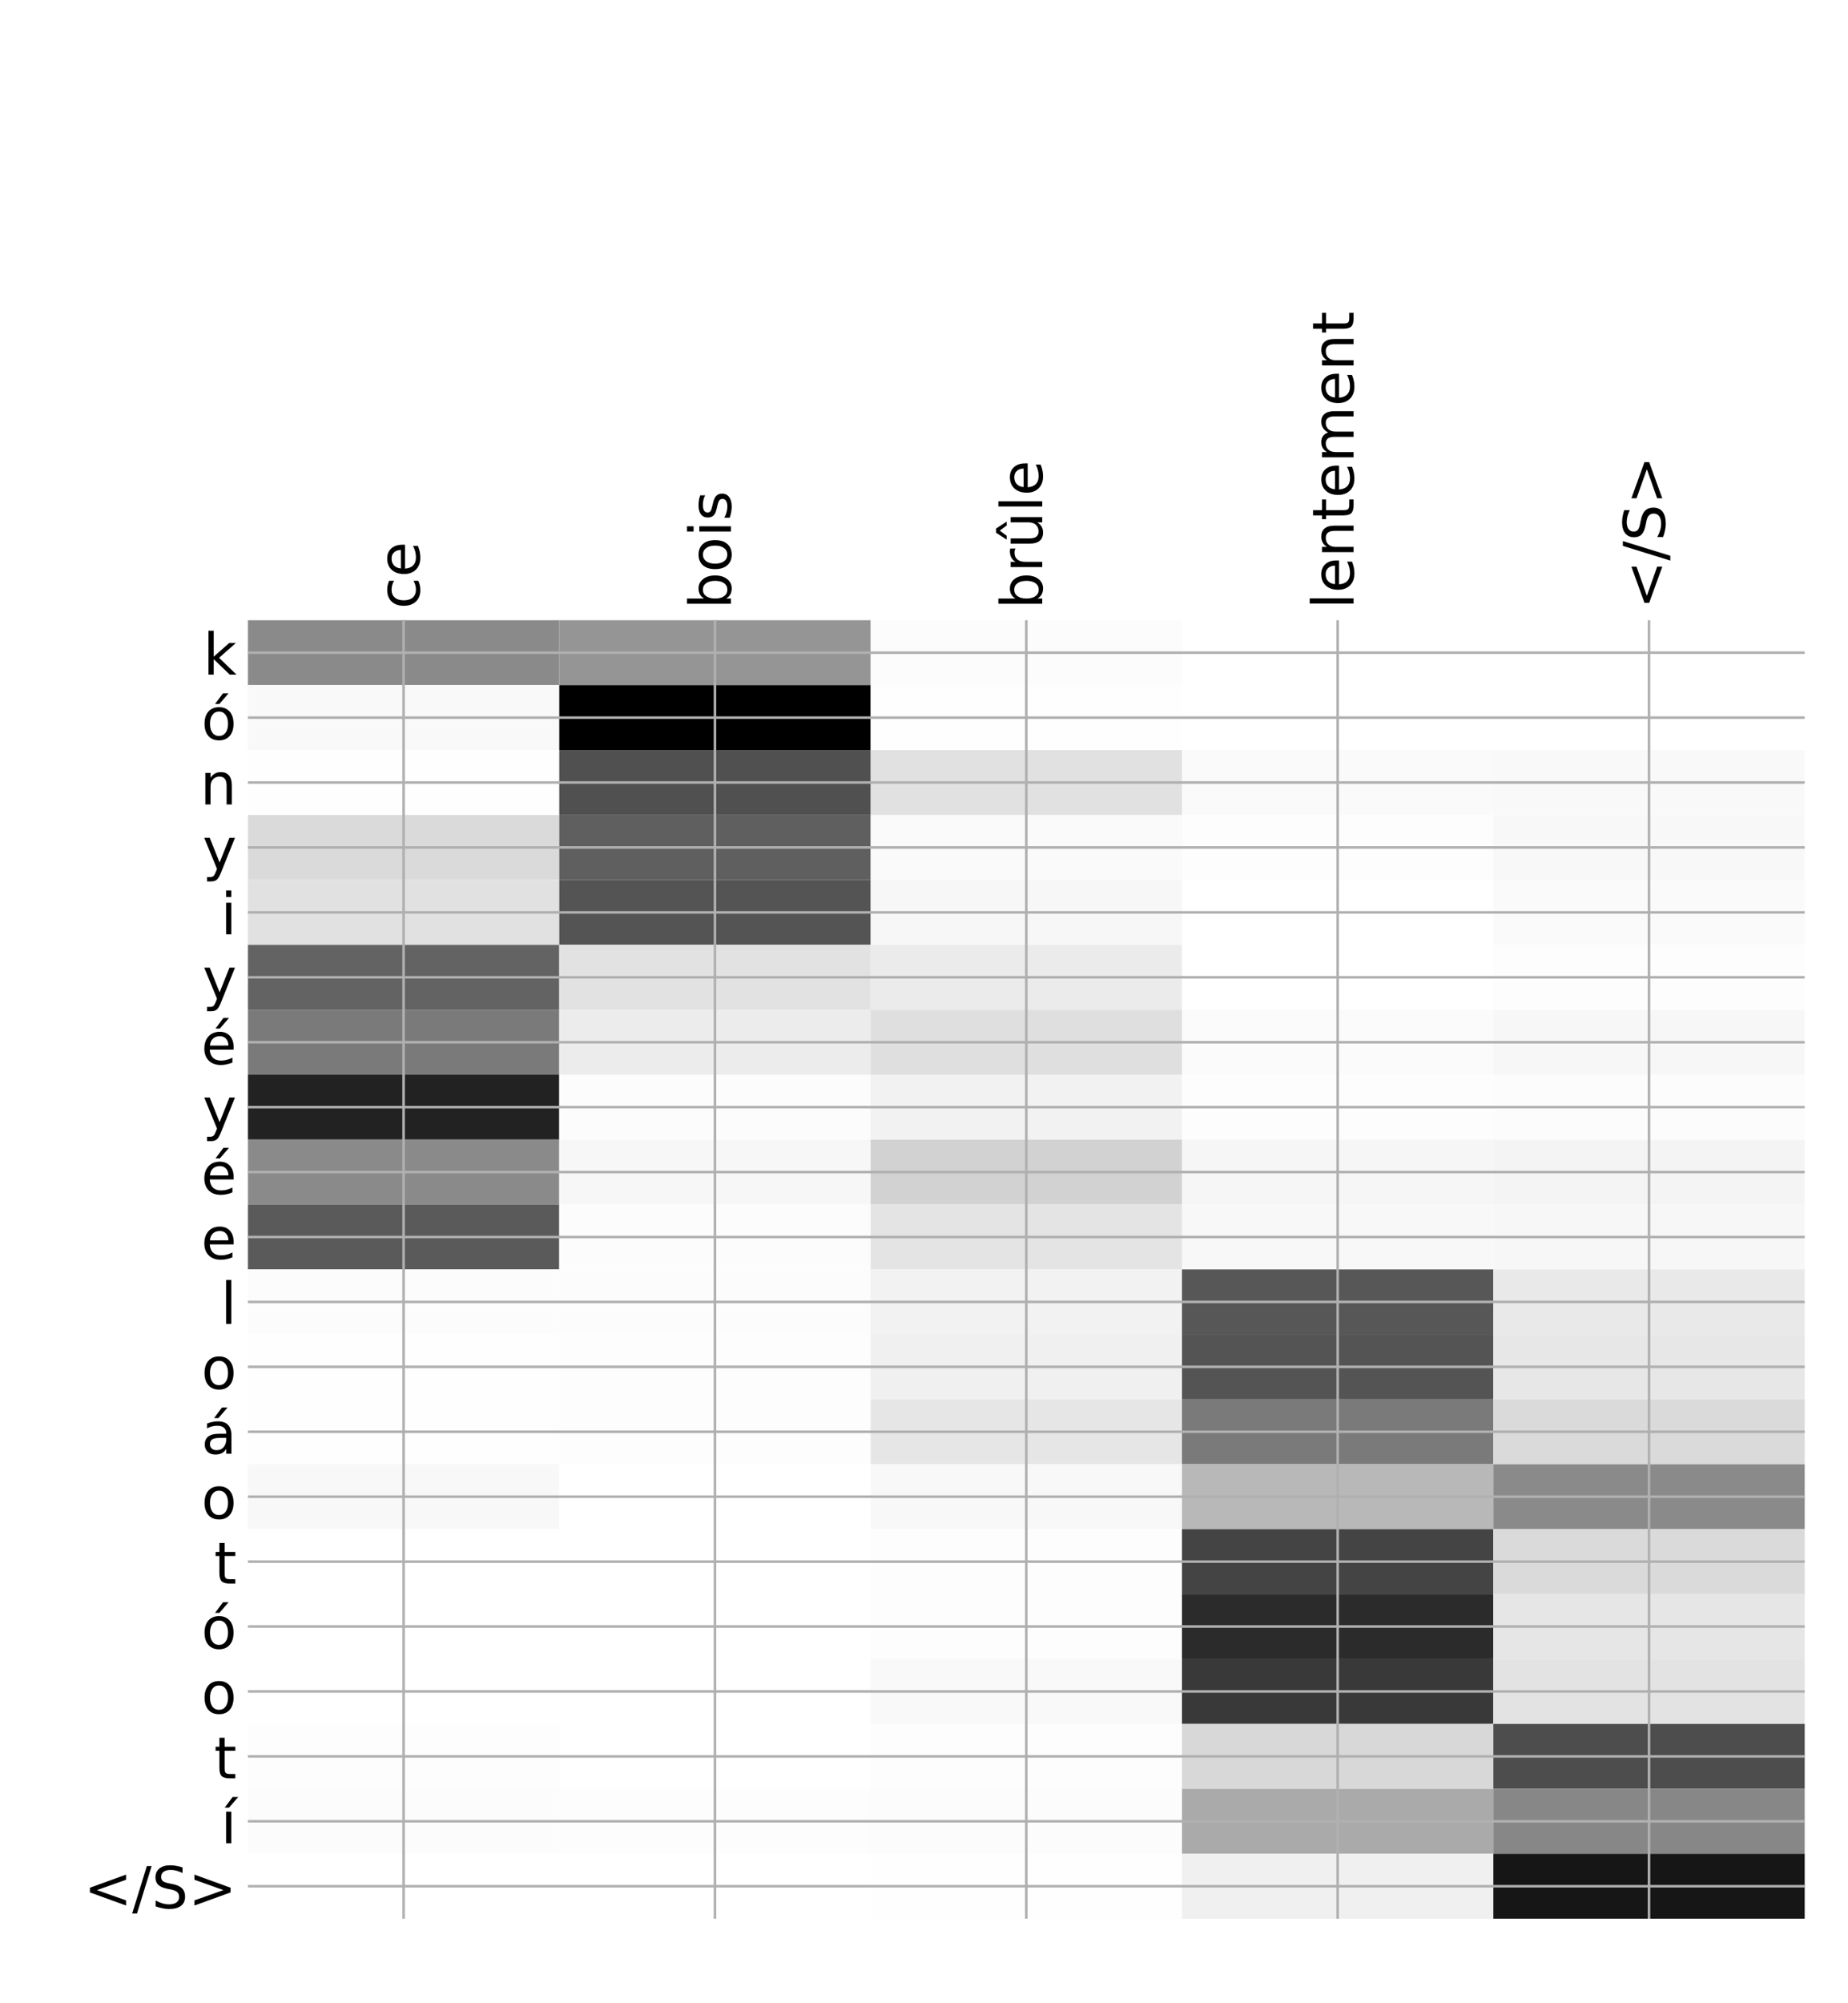 <?xml version="1.0" encoding="utf-8" standalone="no"?>
<!DOCTYPE svg PUBLIC "-//W3C//DTD SVG 1.1//EN"
  "http://www.w3.org/Graphics/SVG/1.1/DTD/svg11.dtd">
<!-- Created with matplotlib (http://matplotlib.org/) -->
<svg height="624pt" version="1.1" viewBox="0 0 576 624" width="576pt" xmlns="http://www.w3.org/2000/svg" xmlns:xlink="http://www.w3.org/1999/xlink">
 <defs>
  <style type="text/css">
*{stroke-linecap:butt;stroke-linejoin:round;}
  </style>
 </defs>
 <g id="figure_1">
  <g id="patch_1">
   <path d="M 0 624 
L 576 624 
L 576 0 
L 0 0 
z
" style="fill:#ffffff;"/>
  </g>
  <g id="axes_1">
   <g id="PolyCollection_1">
    <path clip-path="url(#p5a94aa3a71)" d="M 77.275 193.194 
L 77.275 213.418 
L 174.32 213.418 
L 174.32 193.194 
L 77.275 193.194 
z
" style="fill:#8a8a8a;"/>
    <path clip-path="url(#p5a94aa3a71)" d="M 174.32 193.194 
L 174.32 213.418 
L 271.365 213.418 
L 271.365 193.194 
L 174.32 193.194 
z
" style="fill:#959595;"/>
    <path clip-path="url(#p5a94aa3a71)" d="M 271.365 193.194 
L 271.365 213.418 
L 368.41 213.418 
L 368.41 193.194 
L 271.365 193.194 
z
" style="fill:#fcfcfc;"/>
    <path clip-path="url(#p5a94aa3a71)" d="M 368.41 193.194 
L 368.41 213.418 
L 465.455 213.418 
L 465.455 193.194 
L 368.41 193.194 
z
" style="fill:#ffffff;"/>
    <path clip-path="url(#p5a94aa3a71)" d="M 465.455 193.194 
L 465.455 213.418 
L 562.5 213.418 
L 562.5 193.194 
L 465.455 193.194 
z
" style="fill:#ffffff;"/>
    <path clip-path="url(#p5a94aa3a71)" d="M 77.275 213.418 
L 77.275 233.641 
L 174.32 233.641 
L 174.32 213.418 
L 77.275 213.418 
z
" style="fill:#f9f9f9;"/>
    <path clip-path="url(#p5a94aa3a71)" d="M 174.32 213.418 
L 174.32 233.641 
L 271.365 233.641 
L 271.365 213.418 
L 174.32 213.418 
z
"/>
    <path clip-path="url(#p5a94aa3a71)" d="M 271.365 213.418 
L 271.365 233.641 
L 368.41 233.641 
L 368.41 213.418 
L 271.365 213.418 
z
" style="fill:#fefefe;"/>
    <path clip-path="url(#p5a94aa3a71)" d="M 368.41 213.418 
L 368.41 233.641 
L 465.455 233.641 
L 465.455 213.418 
L 368.41 213.418 
z
" style="fill:#ffffff;"/>
    <path clip-path="url(#p5a94aa3a71)" d="M 465.455 213.418 
L 465.455 233.641 
L 562.5 233.641 
L 562.5 213.418 
L 465.455 213.418 
z
" style="fill:#ffffff;"/>
    <path clip-path="url(#p5a94aa3a71)" d="M 77.275 233.641 
L 77.275 253.865 
L 174.32 253.865 
L 174.32 233.641 
L 77.275 233.641 
z
" style="fill:#fefefe;"/>
    <path clip-path="url(#p5a94aa3a71)" d="M 174.32 233.641 
L 174.32 253.865 
L 271.365 253.865 
L 271.365 233.641 
L 174.32 233.641 
z
" style="fill:#505050;"/>
    <path clip-path="url(#p5a94aa3a71)" d="M 271.365 233.641 
L 271.365 253.865 
L 368.41 253.865 
L 368.41 233.641 
L 271.365 233.641 
z
" style="fill:#e1e1e1;"/>
    <path clip-path="url(#p5a94aa3a71)" d="M 368.41 233.641 
L 368.41 253.865 
L 465.455 253.865 
L 465.455 233.641 
L 368.41 233.641 
z
" style="fill:#fafafa;"/>
    <path clip-path="url(#p5a94aa3a71)" d="M 465.455 233.641 
L 465.455 253.865 
L 562.5 253.865 
L 562.5 233.641 
L 465.455 233.641 
z
" style="fill:#f9f9f9;"/>
    <path clip-path="url(#p5a94aa3a71)" d="M 77.275 253.865 
L 77.275 274.088 
L 174.32 274.088 
L 174.32 253.865 
L 77.275 253.865 
z
" style="fill:#dadada;"/>
    <path clip-path="url(#p5a94aa3a71)" d="M 174.32 253.865 
L 174.32 274.088 
L 271.365 274.088 
L 271.365 253.865 
L 174.32 253.865 
z
" style="fill:#5f5f5f;"/>
    <path clip-path="url(#p5a94aa3a71)" d="M 271.365 253.865 
L 271.365 274.088 
L 368.41 274.088 
L 368.41 253.865 
L 271.365 253.865 
z
" style="fill:#fafafa;"/>
    <path clip-path="url(#p5a94aa3a71)" d="M 368.41 253.865 
L 368.41 274.088 
L 465.455 274.088 
L 465.455 253.865 
L 368.41 253.865 
z
" style="fill:#fdfdfd;"/>
    <path clip-path="url(#p5a94aa3a71)" d="M 465.455 253.865 
L 465.455 274.088 
L 562.5 274.088 
L 562.5 253.865 
L 465.455 253.865 
z
" style="fill:#f8f8f8;"/>
    <path clip-path="url(#p5a94aa3a71)" d="M 77.275 274.088 
L 77.275 294.311 
L 174.32 294.311 
L 174.32 274.088 
L 77.275 274.088 
z
" style="fill:#e1e1e1;"/>
    <path clip-path="url(#p5a94aa3a71)" d="M 174.32 274.088 
L 174.32 294.311 
L 271.365 294.311 
L 271.365 274.088 
L 174.32 274.088 
z
" style="fill:#545454;"/>
    <path clip-path="url(#p5a94aa3a71)" d="M 271.365 274.088 
L 271.365 294.311 
L 368.41 294.311 
L 368.41 274.088 
L 271.365 274.088 
z
" style="fill:#f7f7f7;"/>
    <path clip-path="url(#p5a94aa3a71)" d="M 368.41 274.088 
L 368.41 294.311 
L 465.455 294.311 
L 465.455 274.088 
L 368.41 274.088 
z
" style="fill:#ffffff;"/>
    <path clip-path="url(#p5a94aa3a71)" d="M 465.455 274.088 
L 465.455 294.311 
L 562.5 294.311 
L 562.5 274.088 
L 465.455 274.088 
z
" style="fill:#fafafa;"/>
    <path clip-path="url(#p5a94aa3a71)" d="M 77.275 294.311 
L 77.275 314.535 
L 174.32 314.535 
L 174.32 294.311 
L 77.275 294.311 
z
" style="fill:#636363;"/>
    <path clip-path="url(#p5a94aa3a71)" d="M 174.32 294.311 
L 174.32 314.535 
L 271.365 314.535 
L 271.365 294.311 
L 174.32 294.311 
z
" style="fill:#e2e2e2;"/>
    <path clip-path="url(#p5a94aa3a71)" d="M 271.365 294.311 
L 271.365 314.535 
L 368.41 314.535 
L 368.41 294.311 
L 271.365 294.311 
z
" style="fill:#ebebeb;"/>
    <path clip-path="url(#p5a94aa3a71)" d="M 368.41 294.311 
L 368.41 314.535 
L 465.455 314.535 
L 465.455 294.311 
L 368.41 294.311 
z
" style="fill:#ffffff;"/>
    <path clip-path="url(#p5a94aa3a71)" d="M 465.455 294.311 
L 465.455 314.535 
L 562.5 314.535 
L 562.5 294.311 
L 465.455 294.311 
z
" style="fill:#fdfdfd;"/>
    <path clip-path="url(#p5a94aa3a71)" d="M 77.275 314.535 
L 77.275 334.758 
L 174.32 334.758 
L 174.32 314.535 
L 77.275 314.535 
z
" style="fill:#7a7a7a;"/>
    <path clip-path="url(#p5a94aa3a71)" d="M 174.32 314.535 
L 174.32 334.758 
L 271.365 334.758 
L 271.365 314.535 
L 174.32 314.535 
z
" style="fill:#ececec;"/>
    <path clip-path="url(#p5a94aa3a71)" d="M 271.365 314.535 
L 271.365 334.758 
L 368.41 334.758 
L 368.41 314.535 
L 271.365 314.535 
z
" style="fill:#dfdfdf;"/>
    <path clip-path="url(#p5a94aa3a71)" d="M 368.41 314.535 
L 368.41 334.758 
L 465.455 334.758 
L 465.455 314.535 
L 368.41 314.535 
z
" style="fill:#fbfbfb;"/>
    <path clip-path="url(#p5a94aa3a71)" d="M 465.455 314.535 
L 465.455 334.758 
L 562.5 334.758 
L 562.5 314.535 
L 465.455 314.535 
z
" style="fill:#f7f7f7;"/>
    <path clip-path="url(#p5a94aa3a71)" d="M 77.275 334.758 
L 77.275 354.981 
L 174.32 354.981 
L 174.32 334.758 
L 77.275 334.758 
z
" style="fill:#222222;"/>
    <path clip-path="url(#p5a94aa3a71)" d="M 174.32 334.758 
L 174.32 354.981 
L 271.365 354.981 
L 271.365 334.758 
L 174.32 334.758 
z
" style="fill:#fcfcfc;"/>
    <path clip-path="url(#p5a94aa3a71)" d="M 271.365 334.758 
L 271.365 354.981 
L 368.41 354.981 
L 368.41 334.758 
L 271.365 334.758 
z
" style="fill:#f2f2f2;"/>
    <path clip-path="url(#p5a94aa3a71)" d="M 368.41 334.758 
L 368.41 354.981 
L 465.455 354.981 
L 465.455 334.758 
L 368.41 334.758 
z
" style="fill:#fdfdfd;"/>
    <path clip-path="url(#p5a94aa3a71)" d="M 465.455 334.758 
L 465.455 354.981 
L 562.5 354.981 
L 562.5 334.758 
L 465.455 334.758 
z
" style="fill:#fcfcfc;"/>
    <path clip-path="url(#p5a94aa3a71)" d="M 77.275 354.981 
L 77.275 375.205 
L 174.32 375.205 
L 174.32 354.981 
L 77.275 354.981 
z
" style="fill:#8a8a8a;"/>
    <path clip-path="url(#p5a94aa3a71)" d="M 174.32 354.981 
L 174.32 375.205 
L 271.365 375.205 
L 271.365 354.981 
L 174.32 354.981 
z
" style="fill:#f7f7f7;"/>
    <path clip-path="url(#p5a94aa3a71)" d="M 271.365 354.981 
L 271.365 375.205 
L 368.41 375.205 
L 368.41 354.981 
L 271.365 354.981 
z
" style="fill:#d2d2d2;"/>
    <path clip-path="url(#p5a94aa3a71)" d="M 368.41 354.981 
L 368.41 375.205 
L 465.455 375.205 
L 465.455 354.981 
L 368.41 354.981 
z
" style="fill:#f6f6f6;"/>
    <path clip-path="url(#p5a94aa3a71)" d="M 465.455 354.981 
L 465.455 375.205 
L 562.5 375.205 
L 562.5 354.981 
L 465.455 354.981 
z
" style="fill:#f4f4f4;"/>
    <path clip-path="url(#p5a94aa3a71)" d="M 77.275 375.205 
L 77.275 395.428 
L 174.32 395.428 
L 174.32 375.205 
L 77.275 375.205 
z
" style="fill:#5a5a5a;"/>
    <path clip-path="url(#p5a94aa3a71)" d="M 174.32 375.205 
L 174.32 395.428 
L 271.365 395.428 
L 271.365 375.205 
L 174.32 375.205 
z
" style="fill:#fcfcfc;"/>
    <path clip-path="url(#p5a94aa3a71)" d="M 271.365 375.205 
L 271.365 395.428 
L 368.41 395.428 
L 368.41 375.205 
L 271.365 375.205 
z
" style="fill:#e4e4e4;"/>
    <path clip-path="url(#p5a94aa3a71)" d="M 368.41 375.205 
L 368.41 395.428 
L 465.455 395.428 
L 465.455 375.205 
L 368.41 375.205 
z
" style="fill:#f8f8f8;"/>
    <path clip-path="url(#p5a94aa3a71)" d="M 465.455 375.205 
L 465.455 395.428 
L 562.5 395.428 
L 562.5 375.205 
L 465.455 375.205 
z
" style="fill:#f7f7f7;"/>
    <path clip-path="url(#p5a94aa3a71)" d="M 77.275 395.428 
L 77.275 415.652 
L 174.32 415.652 
L 174.32 395.428 
L 77.275 395.428 
z
" style="fill:#fcfcfc;"/>
    <path clip-path="url(#p5a94aa3a71)" d="M 174.32 395.428 
L 174.32 415.652 
L 271.365 415.652 
L 271.365 395.428 
L 174.32 395.428 
z
" style="fill:#fcfcfc;"/>
    <path clip-path="url(#p5a94aa3a71)" d="M 271.365 395.428 
L 271.365 415.652 
L 368.41 415.652 
L 368.41 395.428 
L 271.365 395.428 
z
" style="fill:#f2f2f2;"/>
    <path clip-path="url(#p5a94aa3a71)" d="M 368.41 395.428 
L 368.41 415.652 
L 465.455 415.652 
L 465.455 395.428 
L 368.41 395.428 
z
" style="fill:#575757;"/>
    <path clip-path="url(#p5a94aa3a71)" d="M 465.455 395.428 
L 465.455 415.652 
L 562.5 415.652 
L 562.5 395.428 
L 465.455 395.428 
z
" style="fill:#e9e9e9;"/>
    <path clip-path="url(#p5a94aa3a71)" d="M 77.275 415.652 
L 77.275 435.875 
L 174.32 435.875 
L 174.32 415.652 
L 77.275 415.652 
z
" style="fill:#fefefe;"/>
    <path clip-path="url(#p5a94aa3a71)" d="M 174.32 415.652 
L 174.32 435.875 
L 271.365 435.875 
L 271.365 415.652 
L 174.32 415.652 
z
" style="fill:#fdfdfd;"/>
    <path clip-path="url(#p5a94aa3a71)" d="M 271.365 415.652 
L 271.365 435.875 
L 368.41 435.875 
L 368.41 415.652 
L 271.365 415.652 
z
" style="fill:#f0f0f0;"/>
    <path clip-path="url(#p5a94aa3a71)" d="M 368.41 415.652 
L 368.41 435.875 
L 465.455 435.875 
L 465.455 415.652 
L 368.41 415.652 
z
" style="fill:#545454;"/>
    <path clip-path="url(#p5a94aa3a71)" d="M 465.455 415.652 
L 465.455 435.875 
L 562.5 435.875 
L 562.5 415.652 
L 465.455 415.652 
z
" style="fill:#e7e7e7;"/>
    <path clip-path="url(#p5a94aa3a71)" d="M 77.275 435.875 
L 77.275 456.098 
L 174.32 456.098 
L 174.32 435.875 
L 77.275 435.875 
z
" style="fill:#fefefe;"/>
    <path clip-path="url(#p5a94aa3a71)" d="M 174.32 435.875 
L 174.32 456.098 
L 271.365 456.098 
L 271.365 435.875 
L 174.32 435.875 
z
" style="fill:#fdfdfd;"/>
    <path clip-path="url(#p5a94aa3a71)" d="M 271.365 435.875 
L 271.365 456.098 
L 368.41 456.098 
L 368.41 435.875 
L 271.365 435.875 
z
" style="fill:#e6e6e6;"/>
    <path clip-path="url(#p5a94aa3a71)" d="M 368.41 435.875 
L 368.41 456.098 
L 465.455 456.098 
L 465.455 435.875 
L 368.41 435.875 
z
" style="fill:#7a7a7a;"/>
    <path clip-path="url(#p5a94aa3a71)" d="M 465.455 435.875 
L 465.455 456.098 
L 562.5 456.098 
L 562.5 435.875 
L 465.455 435.875 
z
" style="fill:#dadada;"/>
    <path clip-path="url(#p5a94aa3a71)" d="M 77.275 456.098 
L 77.275 476.322 
L 174.32 476.322 
L 174.32 456.098 
L 77.275 456.098 
z
" style="fill:#f8f8f8;"/>
    <path clip-path="url(#p5a94aa3a71)" d="M 174.32 456.098 
L 174.32 476.322 
L 271.365 476.322 
L 271.365 456.098 
L 174.32 456.098 
z
" style="fill:#ffffff;"/>
    <path clip-path="url(#p5a94aa3a71)" d="M 271.365 456.098 
L 271.365 476.322 
L 368.41 476.322 
L 368.41 456.098 
L 271.365 456.098 
z
" style="fill:#f8f8f8;"/>
    <path clip-path="url(#p5a94aa3a71)" d="M 368.41 456.098 
L 368.41 476.322 
L 465.455 476.322 
L 465.455 456.098 
L 368.41 456.098 
z
" style="fill:#b8b8b8;"/>
    <path clip-path="url(#p5a94aa3a71)" d="M 465.455 456.098 
L 465.455 476.322 
L 562.5 476.322 
L 562.5 456.098 
L 465.455 456.098 
z
" style="fill:#8a8a8a;"/>
    <path clip-path="url(#p5a94aa3a71)" d="M 77.275 476.322 
L 77.275 496.545 
L 174.32 496.545 
L 174.32 476.322 
L 77.275 476.322 
z
" style="fill:#ffffff;"/>
    <path clip-path="url(#p5a94aa3a71)" d="M 174.32 476.322 
L 174.32 496.545 
L 271.365 496.545 
L 271.365 476.322 
L 174.32 476.322 
z
" style="fill:#ffffff;"/>
    <path clip-path="url(#p5a94aa3a71)" d="M 271.365 476.322 
L 271.365 496.545 
L 368.41 496.545 
L 368.41 476.322 
L 271.365 476.322 
z
" style="fill:#fdfdfd;"/>
    <path clip-path="url(#p5a94aa3a71)" d="M 368.41 476.322 
L 368.41 496.545 
L 465.455 496.545 
L 465.455 476.322 
L 368.41 476.322 
z
" style="fill:#444444;"/>
    <path clip-path="url(#p5a94aa3a71)" d="M 465.455 476.322 
L 465.455 496.545 
L 562.5 496.545 
L 562.5 476.322 
L 465.455 476.322 
z
" style="fill:#dadada;"/>
    <path clip-path="url(#p5a94aa3a71)" d="M 77.275 496.545 
L 77.275 516.768 
L 174.32 516.768 
L 174.32 496.545 
L 77.275 496.545 
z
" style="fill:#ffffff;"/>
    <path clip-path="url(#p5a94aa3a71)" d="M 174.32 496.545 
L 174.32 516.768 
L 271.365 516.768 
L 271.365 496.545 
L 174.32 496.545 
z
" style="fill:#ffffff;"/>
    <path clip-path="url(#p5a94aa3a71)" d="M 271.365 496.545 
L 271.365 516.768 
L 368.41 516.768 
L 368.41 496.545 
L 271.365 496.545 
z
" style="fill:#fdfdfd;"/>
    <path clip-path="url(#p5a94aa3a71)" d="M 368.41 496.545 
L 368.41 516.768 
L 465.455 516.768 
L 465.455 496.545 
L 368.41 496.545 
z
" style="fill:#2b2b2b;"/>
    <path clip-path="url(#p5a94aa3a71)" d="M 465.455 496.545 
L 465.455 516.768 
L 562.5 516.768 
L 562.5 496.545 
L 465.455 496.545 
z
" style="fill:#e6e6e6;"/>
    <path clip-path="url(#p5a94aa3a71)" d="M 77.275 516.768 
L 77.275 536.992 
L 174.32 536.992 
L 174.32 516.768 
L 77.275 516.768 
z
" style="fill:#ffffff;"/>
    <path clip-path="url(#p5a94aa3a71)" d="M 174.32 516.768 
L 174.32 536.992 
L 271.365 536.992 
L 271.365 516.768 
L 174.32 516.768 
z
" style="fill:#ffffff;"/>
    <path clip-path="url(#p5a94aa3a71)" d="M 271.365 516.768 
L 271.365 536.992 
L 368.41 536.992 
L 368.41 516.768 
L 271.365 516.768 
z
" style="fill:#f9f9f9;"/>
    <path clip-path="url(#p5a94aa3a71)" d="M 368.41 516.768 
L 368.41 536.992 
L 465.455 536.992 
L 465.455 516.768 
L 368.41 516.768 
z
" style="fill:#393939;"/>
    <path clip-path="url(#p5a94aa3a71)" d="M 465.455 516.768 
L 465.455 536.992 
L 562.5 536.992 
L 562.5 516.768 
L 465.455 516.768 
z
" style="fill:#e3e3e3;"/>
    <path clip-path="url(#p5a94aa3a71)" d="M 77.275 536.992 
L 77.275 557.215 
L 174.32 557.215 
L 174.32 536.992 
L 77.275 536.992 
z
" style="fill:#fdfdfd;"/>
    <path clip-path="url(#p5a94aa3a71)" d="M 174.32 536.992 
L 174.32 557.215 
L 271.365 557.215 
L 271.365 536.992 
L 174.32 536.992 
z
" style="fill:#ffffff;"/>
    <path clip-path="url(#p5a94aa3a71)" d="M 271.365 536.992 
L 271.365 557.215 
L 368.41 557.215 
L 368.41 536.992 
L 271.365 536.992 
z
" style="fill:#fdfdfd;"/>
    <path clip-path="url(#p5a94aa3a71)" d="M 368.41 536.992 
L 368.41 557.215 
L 465.455 557.215 
L 465.455 536.992 
L 368.41 536.992 
z
" style="fill:#d8d8d8;"/>
    <path clip-path="url(#p5a94aa3a71)" d="M 465.455 536.992 
L 465.455 557.215 
L 562.5 557.215 
L 562.5 536.992 
L 465.455 536.992 
z
" style="fill:#4d4d4d;"/>
    <path clip-path="url(#p5a94aa3a71)" d="M 77.275 557.215 
L 77.275 577.439 
L 174.32 577.439 
L 174.32 557.215 
L 77.275 557.215 
z
" style="fill:#fcfcfc;"/>
    <path clip-path="url(#p5a94aa3a71)" d="M 174.32 557.215 
L 174.32 577.439 
L 271.365 577.439 
L 271.365 557.215 
L 174.32 557.215 
z
" style="fill:#fdfdfd;"/>
    <path clip-path="url(#p5a94aa3a71)" d="M 271.365 557.215 
L 271.365 577.439 
L 368.41 577.439 
L 368.41 557.215 
L 271.365 557.215 
z
" style="fill:#fcfcfc;"/>
    <path clip-path="url(#p5a94aa3a71)" d="M 368.41 557.215 
L 368.41 577.439 
L 465.455 577.439 
L 465.455 557.215 
L 368.41 557.215 
z
" style="fill:#aaaaaa;"/>
    <path clip-path="url(#p5a94aa3a71)" d="M 465.455 557.215 
L 465.455 577.439 
L 562.5 577.439 
L 562.5 557.215 
L 465.455 557.215 
z
" style="fill:#878787;"/>
    <path clip-path="url(#p5a94aa3a71)" d="M 77.275 577.439 
L 77.275 597.662 
L 174.32 597.662 
L 174.32 577.439 
L 77.275 577.439 
z
" style="fill:#ffffff;"/>
    <path clip-path="url(#p5a94aa3a71)" d="M 174.32 577.439 
L 174.32 597.662 
L 271.365 597.662 
L 271.365 577.439 
L 174.32 577.439 
z
" style="fill:#ffffff;"/>
    <path clip-path="url(#p5a94aa3a71)" d="M 271.365 577.439 
L 271.365 597.662 
L 368.41 597.662 
L 368.41 577.439 
L 271.365 577.439 
z
" style="fill:#fefefe;"/>
    <path clip-path="url(#p5a94aa3a71)" d="M 368.41 577.439 
L 368.41 597.662 
L 465.455 597.662 
L 465.455 577.439 
L 368.41 577.439 
z
" style="fill:#f0f0f0;"/>
    <path clip-path="url(#p5a94aa3a71)" d="M 465.455 577.439 
L 465.455 597.662 
L 562.5 597.662 
L 562.5 577.439 
L 465.455 577.439 
z
" style="fill:#161616;"/>
   </g>
   <g id="matplotlib.axis_1">
    <g id="xtick_1">
     <g id="line2d_1">
      <path clip-path="url(#p5a94aa3a71)" d="M 125.797 597.662 
L 125.797 193.194 
" style="fill:none;stroke:#b0b0b0;stroke-linecap:square;stroke-width:0.8;"/>
     </g>
     <g id="line2d_2"/>
     <g id="text_1">
      <!-- ce -->
      <defs>
       <path d="M 48.781 52.594 
L 48.781 44.188 
Q 44.969 46.297 41.141 47.344 
Q 37.312 48.391 33.406 48.391 
Q 24.656 48.391 19.812 42.844 
Q 14.984 37.312 14.984 27.297 
Q 14.984 17.281 19.812 11.734 
Q 24.656 6.203 33.406 6.203 
Q 37.312 6.203 41.141 7.25 
Q 44.969 8.297 48.781 10.406 
L 48.781 2.094 
Q 45.016 0.344 40.984 -0.531 
Q 36.969 -1.422 32.422 -1.422 
Q 20.062 -1.422 12.781 6.344 
Q 5.516 14.109 5.516 27.297 
Q 5.516 40.672 12.859 48.328 
Q 20.219 56 33.016 56 
Q 37.156 56 41.109 55.141 
Q 45.062 54.297 48.781 52.594 
z
" id="DejaVuSans-63"/>
       <path d="M 56.203 29.594 
L 56.203 25.203 
L 14.891 25.203 
Q 15.484 15.922 20.484 11.062 
Q 25.484 6.203 34.422 6.203 
Q 39.594 6.203 44.453 7.469 
Q 49.312 8.734 54.109 11.281 
L 54.109 2.781 
Q 49.266 0.734 44.188 -0.344 
Q 39.109 -1.422 33.891 -1.422 
Q 20.797 -1.422 13.156 6.188 
Q 5.516 13.812 5.516 26.812 
Q 5.516 40.234 12.766 48.109 
Q 20.016 56 32.328 56 
Q 43.359 56 49.781 48.891 
Q 56.203 41.797 56.203 29.594 
z
M 47.219 32.234 
Q 47.125 39.594 43.094 43.984 
Q 39.062 48.391 32.422 48.391 
Q 24.906 48.391 20.391 44.141 
Q 15.875 39.891 15.188 32.172 
z
" id="DejaVuSans-65"/>
      </defs>
      <g transform="translate(130.764 189.694)rotate(-90)scale(0.18 -0.18)">
       <use xlink:href="#DejaVuSans-63"/>
       <use x="54.98" xlink:href="#DejaVuSans-65"/>
      </g>
     </g>
    </g>
    <g id="xtick_2">
     <g id="line2d_3">
      <path clip-path="url(#p5a94aa3a71)" d="M 222.843 597.662 
L 222.843 193.194 
" style="fill:none;stroke:#b0b0b0;stroke-linecap:square;stroke-width:0.8;"/>
     </g>
     <g id="line2d_4"/>
     <g id="text_2">
      <!-- bois -->
      <defs>
       <path d="M 48.688 27.297 
Q 48.688 37.203 44.609 42.844 
Q 40.531 48.484 33.406 48.484 
Q 26.266 48.484 22.188 42.844 
Q 18.109 37.203 18.109 27.297 
Q 18.109 17.391 22.188 11.75 
Q 26.266 6.109 33.406 6.109 
Q 40.531 6.109 44.609 11.75 
Q 48.688 17.391 48.688 27.297 
z
M 18.109 46.391 
Q 20.953 51.266 25.266 53.625 
Q 29.594 56 35.594 56 
Q 45.562 56 51.781 48.094 
Q 58.016 40.188 58.016 27.297 
Q 58.016 14.406 51.781 6.484 
Q 45.562 -1.422 35.594 -1.422 
Q 29.594 -1.422 25.266 0.953 
Q 20.953 3.328 18.109 8.203 
L 18.109 0 
L 9.078 0 
L 9.078 75.984 
L 18.109 75.984 
z
" id="DejaVuSans-62"/>
       <path d="M 30.609 48.391 
Q 23.391 48.391 19.188 42.75 
Q 14.984 37.109 14.984 27.297 
Q 14.984 17.484 19.156 11.844 
Q 23.344 6.203 30.609 6.203 
Q 37.797 6.203 41.984 11.859 
Q 46.188 17.531 46.188 27.297 
Q 46.188 37.016 41.984 42.703 
Q 37.797 48.391 30.609 48.391 
z
M 30.609 56 
Q 42.328 56 49.016 48.375 
Q 55.719 40.766 55.719 27.297 
Q 55.719 13.875 49.016 6.219 
Q 42.328 -1.422 30.609 -1.422 
Q 18.844 -1.422 12.172 6.219 
Q 5.516 13.875 5.516 27.297 
Q 5.516 40.766 12.172 48.375 
Q 18.844 56 30.609 56 
z
" id="DejaVuSans-6f"/>
       <path d="M 9.422 54.688 
L 18.406 54.688 
L 18.406 0 
L 9.422 0 
z
M 9.422 75.984 
L 18.406 75.984 
L 18.406 64.594 
L 9.422 64.594 
z
" id="DejaVuSans-69"/>
       <path d="M 44.281 53.078 
L 44.281 44.578 
Q 40.484 46.531 36.375 47.5 
Q 32.281 48.484 27.875 48.484 
Q 21.188 48.484 17.844 46.438 
Q 14.5 44.391 14.5 40.281 
Q 14.5 37.156 16.891 35.375 
Q 19.281 33.594 26.516 31.984 
L 29.594 31.297 
Q 39.156 29.25 43.188 25.516 
Q 47.219 21.781 47.219 15.094 
Q 47.219 7.469 41.188 3.016 
Q 35.156 -1.422 24.609 -1.422 
Q 20.219 -1.422 15.453 -0.562 
Q 10.688 0.297 5.422 2 
L 5.422 11.281 
Q 10.406 8.688 15.234 7.391 
Q 20.062 6.109 24.812 6.109 
Q 31.156 6.109 34.562 8.281 
Q 37.984 10.453 37.984 14.406 
Q 37.984 18.062 35.516 20.016 
Q 33.062 21.969 24.703 23.781 
L 21.578 24.516 
Q 13.234 26.266 9.516 29.906 
Q 5.812 33.547 5.812 39.891 
Q 5.812 47.609 11.281 51.797 
Q 16.75 56 26.812 56 
Q 31.781 56 36.172 55.266 
Q 40.578 54.547 44.281 53.078 
z
" id="DejaVuSans-73"/>
      </defs>
      <g transform="translate(227.809 189.694)rotate(-90)scale(0.18 -0.18)">
       <use xlink:href="#DejaVuSans-62"/>
       <use x="63.477" xlink:href="#DejaVuSans-6f"/>
       <use x="124.658" xlink:href="#DejaVuSans-69"/>
       <use x="152.441" xlink:href="#DejaVuSans-73"/>
      </g>
     </g>
    </g>
    <g id="xtick_3">
     <g id="line2d_5">
      <path clip-path="url(#p5a94aa3a71)" d="M 319.887 597.662 
L 319.887 193.194 
" style="fill:none;stroke:#b0b0b0;stroke-linecap:square;stroke-width:0.8;"/>
     </g>
     <g id="line2d_6"/>
     <g id="text_3">
      <!-- brûle -->
      <defs>
       <path d="M 41.109 46.297 
Q 39.594 47.172 37.812 47.578 
Q 36.031 48 33.891 48 
Q 26.266 48 22.188 43.047 
Q 18.109 38.094 18.109 28.812 
L 18.109 0 
L 9.078 0 
L 9.078 54.688 
L 18.109 54.688 
L 18.109 46.188 
Q 20.953 51.172 25.484 53.578 
Q 30.031 56 36.531 56 
Q 37.453 56 38.578 55.875 
Q 39.703 55.766 41.062 55.516 
z
" id="DejaVuSans-72"/>
       <path d="M 8.5 21.578 
L 8.5 54.688 
L 17.484 54.688 
L 17.484 21.922 
Q 17.484 14.156 20.5 10.266 
Q 23.531 6.391 29.594 6.391 
Q 36.859 6.391 41.078 11.031 
Q 45.312 15.672 45.312 23.688 
L 45.312 54.688 
L 54.297 54.688 
L 54.297 0 
L 45.312 0 
L 45.312 8.406 
Q 42.047 3.422 37.719 1 
Q 33.406 -1.422 27.688 -1.422 
Q 18.266 -1.422 13.375 4.438 
Q 8.5 10.297 8.5 21.578 
z
M 31.109 56 
z
M 27.391 79.984 
L 34.609 79.984 
L 46.578 61.625 
L 39.797 61.625 
L 31 73.578 
L 22.219 61.625 
L 15.422 61.625 
z
" id="DejaVuSans-fb"/>
       <path d="M 9.422 75.984 
L 18.406 75.984 
L 18.406 0 
L 9.422 0 
z
" id="DejaVuSans-6c"/>
      </defs>
      <g transform="translate(324.854 189.694)rotate(-90)scale(0.18 -0.18)">
       <use xlink:href="#DejaVuSans-62"/>
       <use x="63.477" xlink:href="#DejaVuSans-72"/>
       <use x="104.59" xlink:href="#DejaVuSans-fb"/>
       <use x="167.969" xlink:href="#DejaVuSans-6c"/>
       <use x="195.752" xlink:href="#DejaVuSans-65"/>
      </g>
     </g>
    </g>
    <g id="xtick_4">
     <g id="line2d_7">
      <path clip-path="url(#p5a94aa3a71)" d="M 416.933 597.662 
L 416.933 193.194 
" style="fill:none;stroke:#b0b0b0;stroke-linecap:square;stroke-width:0.8;"/>
     </g>
     <g id="line2d_8"/>
     <g id="text_4">
      <!-- lentement -->
      <defs>
       <path d="M 54.891 33.016 
L 54.891 0 
L 45.906 0 
L 45.906 32.719 
Q 45.906 40.484 42.875 44.328 
Q 39.844 48.188 33.797 48.188 
Q 26.516 48.188 22.312 43.547 
Q 18.109 38.922 18.109 30.906 
L 18.109 0 
L 9.078 0 
L 9.078 54.688 
L 18.109 54.688 
L 18.109 46.188 
Q 21.344 51.125 25.703 53.562 
Q 30.078 56 35.797 56 
Q 45.219 56 50.047 50.172 
Q 54.891 44.344 54.891 33.016 
z
" id="DejaVuSans-6e"/>
       <path d="M 18.312 70.219 
L 18.312 54.688 
L 36.812 54.688 
L 36.812 47.703 
L 18.312 47.703 
L 18.312 18.016 
Q 18.312 11.328 20.141 9.422 
Q 21.969 7.516 27.594 7.516 
L 36.812 7.516 
L 36.812 0 
L 27.594 0 
Q 17.188 0 13.234 3.875 
Q 9.281 7.766 9.281 18.016 
L 9.281 47.703 
L 2.688 47.703 
L 2.688 54.688 
L 9.281 54.688 
L 9.281 70.219 
z
" id="DejaVuSans-74"/>
       <path d="M 52 44.188 
Q 55.375 50.25 60.062 53.125 
Q 64.75 56 71.094 56 
Q 79.641 56 84.281 50.016 
Q 88.922 44.047 88.922 33.016 
L 88.922 0 
L 79.891 0 
L 79.891 32.719 
Q 79.891 40.578 77.094 44.375 
Q 74.312 48.188 68.609 48.188 
Q 61.625 48.188 57.562 43.547 
Q 53.516 38.922 53.516 30.906 
L 53.516 0 
L 44.484 0 
L 44.484 32.719 
Q 44.484 40.625 41.703 44.406 
Q 38.922 48.188 33.109 48.188 
Q 26.219 48.188 22.156 43.531 
Q 18.109 38.875 18.109 30.906 
L 18.109 0 
L 9.078 0 
L 9.078 54.688 
L 18.109 54.688 
L 18.109 46.188 
Q 21.188 51.219 25.484 53.609 
Q 29.781 56 35.688 56 
Q 41.656 56 45.828 52.969 
Q 50 49.953 52 44.188 
z
" id="DejaVuSans-6d"/>
      </defs>
      <g transform="translate(421.899 189.694)rotate(-90)scale(0.18 -0.18)">
       <use xlink:href="#DejaVuSans-6c"/>
       <use x="27.783" xlink:href="#DejaVuSans-65"/>
       <use x="89.307" xlink:href="#DejaVuSans-6e"/>
       <use x="152.686" xlink:href="#DejaVuSans-74"/>
       <use x="191.895" xlink:href="#DejaVuSans-65"/>
       <use x="253.418" xlink:href="#DejaVuSans-6d"/>
       <use x="350.83" xlink:href="#DejaVuSans-65"/>
       <use x="412.354" xlink:href="#DejaVuSans-6e"/>
       <use x="475.732" xlink:href="#DejaVuSans-74"/>
      </g>
     </g>
    </g>
    <g id="xtick_5">
     <g id="line2d_9">
      <path clip-path="url(#p5a94aa3a71)" d="M 513.977 597.662 
L 513.977 193.194 
" style="fill:none;stroke:#b0b0b0;stroke-linecap:square;stroke-width:0.8;"/>
     </g>
     <g id="line2d_10"/>
     <g id="text_5">
      <!-- &lt;/S&gt; -->
      <defs>
       <path d="M 73.188 49.219 
L 22.797 31.297 
L 73.188 13.484 
L 73.188 4.594 
L 10.594 27.297 
L 10.594 35.406 
L 73.188 58.109 
z
" id="DejaVuSans-3c"/>
       <path d="M 25.391 72.906 
L 33.688 72.906 
L 8.297 -9.281 
L 0 -9.281 
z
" id="DejaVuSans-2f"/>
       <path d="M 53.516 70.516 
L 53.516 60.891 
Q 47.906 63.578 42.922 64.891 
Q 37.938 66.219 33.297 66.219 
Q 25.25 66.219 20.875 63.094 
Q 16.5 59.969 16.5 54.203 
Q 16.5 49.359 19.406 46.891 
Q 22.312 44.438 30.422 42.922 
L 36.375 41.703 
Q 47.406 39.594 52.656 34.297 
Q 57.906 29 57.906 20.125 
Q 57.906 9.516 50.797 4.047 
Q 43.703 -1.422 29.984 -1.422 
Q 24.812 -1.422 18.969 -0.25 
Q 13.141 0.922 6.891 3.219 
L 6.891 13.375 
Q 12.891 10.016 18.656 8.297 
Q 24.422 6.594 29.984 6.594 
Q 38.422 6.594 43.016 9.906 
Q 47.609 13.234 47.609 19.391 
Q 47.609 24.75 44.312 27.781 
Q 41.016 30.812 33.5 32.328 
L 27.484 33.5 
Q 16.453 35.688 11.516 40.375 
Q 6.594 45.062 6.594 53.422 
Q 6.594 63.094 13.406 68.656 
Q 20.219 74.219 32.172 74.219 
Q 37.312 74.219 42.625 73.281 
Q 47.953 72.359 53.516 70.516 
z
" id="DejaVuSans-53"/>
       <path d="M 10.594 49.219 
L 10.594 58.109 
L 73.188 35.406 
L 73.188 27.297 
L 10.594 4.594 
L 10.594 13.484 
L 60.891 31.297 
z
" id="DejaVuSans-3e"/>
      </defs>
      <g transform="translate(518.944 189.694)rotate(-90)scale(0.18 -0.18)">
       <use xlink:href="#DejaVuSans-3c"/>
       <use x="83.789" xlink:href="#DejaVuSans-2f"/>
       <use x="117.48" xlink:href="#DejaVuSans-53"/>
       <use x="180.957" xlink:href="#DejaVuSans-3e"/>
      </g>
     </g>
    </g>
   </g>
   <g id="matplotlib.axis_2">
    <g id="ytick_1">
     <g id="line2d_11">
      <path clip-path="url(#p5a94aa3a71)" d="M 77.275 203.306 
L 562.5 203.306 
" style="fill:none;stroke:#b0b0b0;stroke-linecap:square;stroke-width:0.8;"/>
     </g>
     <g id="line2d_12"/>
     <g id="text_6">
      <!-- k -->
      <defs>
       <path d="M 9.078 75.984 
L 18.109 75.984 
L 18.109 31.109 
L 44.922 54.688 
L 56.391 54.688 
L 27.391 29.109 
L 57.625 0 
L 45.906 0 
L 18.109 26.703 
L 18.109 0 
L 9.078 0 
z
" id="DejaVuSans-6b"/>
      </defs>
      <g transform="translate(63.352 210.145)scale(0.18 -0.18)">
       <use xlink:href="#DejaVuSans-6b"/>
      </g>
     </g>
    </g>
    <g id="ytick_2">
     <g id="line2d_13">
      <path clip-path="url(#p5a94aa3a71)" d="M 77.275 223.53 
L 562.5 223.53 
" style="fill:none;stroke:#b0b0b0;stroke-linecap:square;stroke-width:0.8;"/>
     </g>
     <g id="line2d_14"/>
     <g id="text_7">
      <!-- ó -->
      <defs>
       <path d="M 30.609 48.391 
Q 23.391 48.391 19.188 42.75 
Q 14.984 37.109 14.984 27.297 
Q 14.984 17.484 19.156 11.844 
Q 23.344 6.203 30.609 6.203 
Q 37.797 6.203 41.984 11.859 
Q 46.188 17.531 46.188 27.297 
Q 46.188 37.016 41.984 42.703 
Q 37.797 48.391 30.609 48.391 
z
M 30.609 56 
Q 42.328 56 49.016 48.375 
Q 55.719 40.766 55.719 27.297 
Q 55.719 13.875 49.016 6.219 
Q 42.328 -1.422 30.609 -1.422 
Q 18.844 -1.422 12.172 6.219 
Q 5.516 13.875 5.516 27.297 
Q 5.516 40.766 12.172 48.375 
Q 18.844 56 30.609 56 
z
M 37.406 79.984 
L 47.125 79.984 
L 31.219 61.625 
L 23.734 61.625 
z
" id="DejaVuSans-f3"/>
      </defs>
      <g transform="translate(62.761 230.368)scale(0.18 -0.18)">
       <use xlink:href="#DejaVuSans-f3"/>
      </g>
     </g>
    </g>
    <g id="ytick_3">
     <g id="line2d_15">
      <path clip-path="url(#p5a94aa3a71)" d="M 77.275 243.753 
L 562.5 243.753 
" style="fill:none;stroke:#b0b0b0;stroke-linecap:square;stroke-width:0.8;"/>
     </g>
     <g id="line2d_16"/>
     <g id="text_8">
      <!-- n -->
      <g transform="translate(62.367 250.591)scale(0.18 -0.18)">
       <use xlink:href="#DejaVuSans-6e"/>
      </g>
     </g>
    </g>
    <g id="ytick_4">
     <g id="line2d_17">
      <path clip-path="url(#p5a94aa3a71)" d="M 77.275 263.976 
L 562.5 263.976 
" style="fill:none;stroke:#b0b0b0;stroke-linecap:square;stroke-width:0.8;"/>
     </g>
     <g id="line2d_18"/>
     <g id="text_9">
      <!-- y -->
      <defs>
       <path d="M 32.172 -5.078 
Q 28.375 -14.844 24.75 -17.812 
Q 21.141 -20.797 15.094 -20.797 
L 7.906 -20.797 
L 7.906 -13.281 
L 13.188 -13.281 
Q 16.891 -13.281 18.938 -11.516 
Q 21 -9.766 23.484 -3.219 
L 25.094 0.875 
L 2.984 54.688 
L 12.5 54.688 
L 29.594 11.922 
L 46.688 54.688 
L 56.203 54.688 
z
" id="DejaVuSans-79"/>
      </defs>
      <g transform="translate(63.121 270.815)scale(0.18 -0.18)">
       <use xlink:href="#DejaVuSans-79"/>
      </g>
     </g>
    </g>
    <g id="ytick_5">
     <g id="line2d_19">
      <path clip-path="url(#p5a94aa3a71)" d="M 77.275 284.2 
L 562.5 284.2 
" style="fill:none;stroke:#b0b0b0;stroke-linecap:square;stroke-width:0.8;"/>
     </g>
     <g id="line2d_20"/>
     <g id="text_10">
      <!-- i -->
      <g transform="translate(68.774 291.038)scale(0.18 -0.18)">
       <use xlink:href="#DejaVuSans-69"/>
      </g>
     </g>
    </g>
    <g id="ytick_6">
     <g id="line2d_21">
      <path clip-path="url(#p5a94aa3a71)" d="M 77.275 304.423 
L 562.5 304.423 
" style="fill:none;stroke:#b0b0b0;stroke-linecap:square;stroke-width:0.8;"/>
     </g>
     <g id="line2d_22"/>
     <g id="text_11">
      <!-- y -->
      <g transform="translate(63.121 311.262)scale(0.18 -0.18)">
       <use xlink:href="#DejaVuSans-79"/>
      </g>
     </g>
    </g>
    <g id="ytick_7">
     <g id="line2d_23">
      <path clip-path="url(#p5a94aa3a71)" d="M 77.275 324.646 
L 562.5 324.646 
" style="fill:none;stroke:#b0b0b0;stroke-linecap:square;stroke-width:0.8;"/>
     </g>
     <g id="line2d_24"/>
     <g id="text_12">
      <!-- é -->
      <defs>
       <path d="M 56.203 29.594 
L 56.203 25.203 
L 14.891 25.203 
Q 15.484 15.922 20.484 11.062 
Q 25.484 6.203 34.422 6.203 
Q 39.594 6.203 44.453 7.469 
Q 49.312 8.734 54.109 11.281 
L 54.109 2.781 
Q 49.266 0.734 44.188 -0.344 
Q 39.109 -1.422 33.891 -1.422 
Q 20.797 -1.422 13.156 6.188 
Q 5.516 13.812 5.516 26.812 
Q 5.516 40.234 12.766 48.109 
Q 20.016 56 32.328 56 
Q 43.359 56 49.781 48.891 
Q 56.203 41.797 56.203 29.594 
z
M 47.219 32.234 
Q 47.125 39.594 43.094 43.984 
Q 39.062 48.391 32.422 48.391 
Q 24.906 48.391 20.391 44.141 
Q 15.875 39.891 15.188 32.172 
z
M 38.531 79.984 
L 48.25 79.984 
L 32.344 61.625 
L 24.859 61.625 
z
" id="DejaVuSans-e9"/>
      </defs>
      <g transform="translate(62.699 331.485)scale(0.18 -0.18)">
       <use xlink:href="#DejaVuSans-e9"/>
      </g>
     </g>
    </g>
    <g id="ytick_8">
     <g id="line2d_25">
      <path clip-path="url(#p5a94aa3a71)" d="M 77.275 344.87 
L 562.5 344.87 
" style="fill:none;stroke:#b0b0b0;stroke-linecap:square;stroke-width:0.8;"/>
     </g>
     <g id="line2d_26"/>
     <g id="text_13">
      <!-- y -->
      <g transform="translate(63.121 351.708)scale(0.18 -0.18)">
       <use xlink:href="#DejaVuSans-79"/>
      </g>
     </g>
    </g>
    <g id="ytick_9">
     <g id="line2d_27">
      <path clip-path="url(#p5a94aa3a71)" d="M 77.275 365.093 
L 562.5 365.093 
" style="fill:none;stroke:#b0b0b0;stroke-linecap:square;stroke-width:0.8;"/>
     </g>
     <g id="line2d_28"/>
     <g id="text_14">
      <!-- é -->
      <g transform="translate(62.699 371.932)scale(0.18 -0.18)">
       <use xlink:href="#DejaVuSans-e9"/>
      </g>
     </g>
    </g>
    <g id="ytick_10">
     <g id="line2d_29">
      <path clip-path="url(#p5a94aa3a71)" d="M 77.275 385.317 
L 562.5 385.317 
" style="fill:none;stroke:#b0b0b0;stroke-linecap:square;stroke-width:0.8;"/>
     </g>
     <g id="line2d_30"/>
     <g id="text_15">
      <!-- e -->
      <g transform="translate(62.699 392.155)scale(0.18 -0.18)">
       <use xlink:href="#DejaVuSans-65"/>
      </g>
     </g>
    </g>
    <g id="ytick_11">
     <g id="line2d_31">
      <path clip-path="url(#p5a94aa3a71)" d="M 77.275 405.54 
L 562.5 405.54 
" style="fill:none;stroke:#b0b0b0;stroke-linecap:square;stroke-width:0.8;"/>
     </g>
     <g id="line2d_32"/>
     <g id="text_16">
      <!-- l -->
      <g transform="translate(68.774 412.379)scale(0.18 -0.18)">
       <use xlink:href="#DejaVuSans-6c"/>
      </g>
     </g>
    </g>
    <g id="ytick_12">
     <g id="line2d_33">
      <path clip-path="url(#p5a94aa3a71)" d="M 77.275 425.763 
L 562.5 425.763 
" style="fill:none;stroke:#b0b0b0;stroke-linecap:square;stroke-width:0.8;"/>
     </g>
     <g id="line2d_34"/>
     <g id="text_17">
      <!-- o -->
      <g transform="translate(62.761 432.602)scale(0.18 -0.18)">
       <use xlink:href="#DejaVuSans-6f"/>
      </g>
     </g>
    </g>
    <g id="ytick_13">
     <g id="line2d_35">
      <path clip-path="url(#p5a94aa3a71)" d="M 77.275 445.987 
L 562.5 445.987 
" style="fill:none;stroke:#b0b0b0;stroke-linecap:square;stroke-width:0.8;"/>
     </g>
     <g id="line2d_36"/>
     <g id="text_18">
      <!-- á -->
      <defs>
       <path d="M 34.281 27.484 
Q 23.391 27.484 19.188 25 
Q 14.984 22.516 14.984 16.5 
Q 14.984 11.719 18.141 8.906 
Q 21.297 6.109 26.703 6.109 
Q 34.188 6.109 38.703 11.406 
Q 43.219 16.703 43.219 25.484 
L 43.219 27.484 
z
M 52.203 31.203 
L 52.203 0 
L 43.219 0 
L 43.219 8.297 
Q 40.141 3.328 35.547 0.953 
Q 30.953 -1.422 24.312 -1.422 
Q 15.922 -1.422 10.953 3.297 
Q 6 8.016 6 15.922 
Q 6 25.141 12.172 29.828 
Q 18.359 34.516 30.609 34.516 
L 43.219 34.516 
L 43.219 35.406 
Q 43.219 41.609 39.141 45 
Q 35.062 48.391 27.688 48.391 
Q 23 48.391 18.547 47.266 
Q 14.109 46.141 10.016 43.891 
L 10.016 52.203 
Q 14.938 54.109 19.578 55.047 
Q 24.219 56 28.609 56 
Q 40.484 56 46.344 49.844 
Q 52.203 43.703 52.203 31.203 
z
M 35.781 79.984 
L 45.5 79.984 
L 29.594 61.625 
L 22.109 61.625 
z
" id="DejaVuSans-e1"/>
      </defs>
      <g transform="translate(62.744 452.825)scale(0.18 -0.18)">
       <use xlink:href="#DejaVuSans-e1"/>
      </g>
     </g>
    </g>
    <g id="ytick_14">
     <g id="line2d_37">
      <path clip-path="url(#p5a94aa3a71)" d="M 77.275 466.21 
L 562.5 466.21 
" style="fill:none;stroke:#b0b0b0;stroke-linecap:square;stroke-width:0.8;"/>
     </g>
     <g id="line2d_38"/>
     <g id="text_19">
      <!-- o -->
      <g transform="translate(62.761 473.049)scale(0.18 -0.18)">
       <use xlink:href="#DejaVuSans-6f"/>
      </g>
     </g>
    </g>
    <g id="ytick_15">
     <g id="line2d_39">
      <path clip-path="url(#p5a94aa3a71)" d="M 77.275 486.433 
L 562.5 486.433 
" style="fill:none;stroke:#b0b0b0;stroke-linecap:square;stroke-width:0.8;"/>
     </g>
     <g id="line2d_40"/>
     <g id="text_20">
      <!-- t -->
      <g transform="translate(66.718 493.272)scale(0.18 -0.18)">
       <use xlink:href="#DejaVuSans-74"/>
      </g>
     </g>
    </g>
    <g id="ytick_16">
     <g id="line2d_41">
      <path clip-path="url(#p5a94aa3a71)" d="M 77.275 506.657 
L 562.5 506.657 
" style="fill:none;stroke:#b0b0b0;stroke-linecap:square;stroke-width:0.8;"/>
     </g>
     <g id="line2d_42"/>
     <g id="text_21">
      <!-- ó -->
      <g transform="translate(62.761 513.495)scale(0.18 -0.18)">
       <use xlink:href="#DejaVuSans-f3"/>
      </g>
     </g>
    </g>
    <g id="ytick_17">
     <g id="line2d_43">
      <path clip-path="url(#p5a94aa3a71)" d="M 77.275 526.88 
L 562.5 526.88 
" style="fill:none;stroke:#b0b0b0;stroke-linecap:square;stroke-width:0.8;"/>
     </g>
     <g id="line2d_44"/>
     <g id="text_22">
      <!-- o -->
      <g transform="translate(62.761 533.719)scale(0.18 -0.18)">
       <use xlink:href="#DejaVuSans-6f"/>
      </g>
     </g>
    </g>
    <g id="ytick_18">
     <g id="line2d_45">
      <path clip-path="url(#p5a94aa3a71)" d="M 77.275 547.104 
L 562.5 547.104 
" style="fill:none;stroke:#b0b0b0;stroke-linecap:square;stroke-width:0.8;"/>
     </g>
     <g id="line2d_46"/>
     <g id="text_23">
      <!-- t -->
      <g transform="translate(66.718 553.942)scale(0.18 -0.18)">
       <use xlink:href="#DejaVuSans-74"/>
      </g>
     </g>
    </g>
    <g id="ytick_19">
     <g id="line2d_47">
      <path clip-path="url(#p5a94aa3a71)" d="M 77.275 567.327 
L 562.5 567.327 
" style="fill:none;stroke:#b0b0b0;stroke-linecap:square;stroke-width:0.8;"/>
     </g>
     <g id="line2d_48"/>
     <g id="text_24">
      <!-- í -->
      <defs>
       <path d="M 20.656 79.984 
L 30.375 79.984 
L 14.469 61.625 
L 6.984 61.625 
z
M 9.422 54.688 
L 18.406 54.688 
L 18.406 0 
L 9.422 0 
z
M 13.922 56 
z
" id="DejaVuSans-ed"/>
      </defs>
      <g transform="translate(68.774 574.166)scale(0.18 -0.18)">
       <use xlink:href="#DejaVuSans-ed"/>
      </g>
     </g>
    </g>
    <g id="ytick_20">
     <g id="line2d_49">
      <path clip-path="url(#p5a94aa3a71)" d="M 77.275 587.55 
L 562.5 587.55 
" style="fill:none;stroke:#b0b0b0;stroke-linecap:square;stroke-width:0.8;"/>
     </g>
     <g id="line2d_50"/>
     <g id="text_25">
      <!-- &lt;/S&gt; -->
      <g transform="translate(26.117 594.389)scale(0.18 -0.18)">
       <use xlink:href="#DejaVuSans-3c"/>
       <use x="83.789" xlink:href="#DejaVuSans-2f"/>
       <use x="117.48" xlink:href="#DejaVuSans-53"/>
       <use x="180.957" xlink:href="#DejaVuSans-3e"/>
      </g>
     </g>
    </g>
   </g>
  </g>
 </g>
 <defs>
  <clipPath id="p5a94aa3a71">
   <rect height="404.468" width="485.225" x="77.275" y="193.194"/>
  </clipPath>
 </defs>
</svg>
